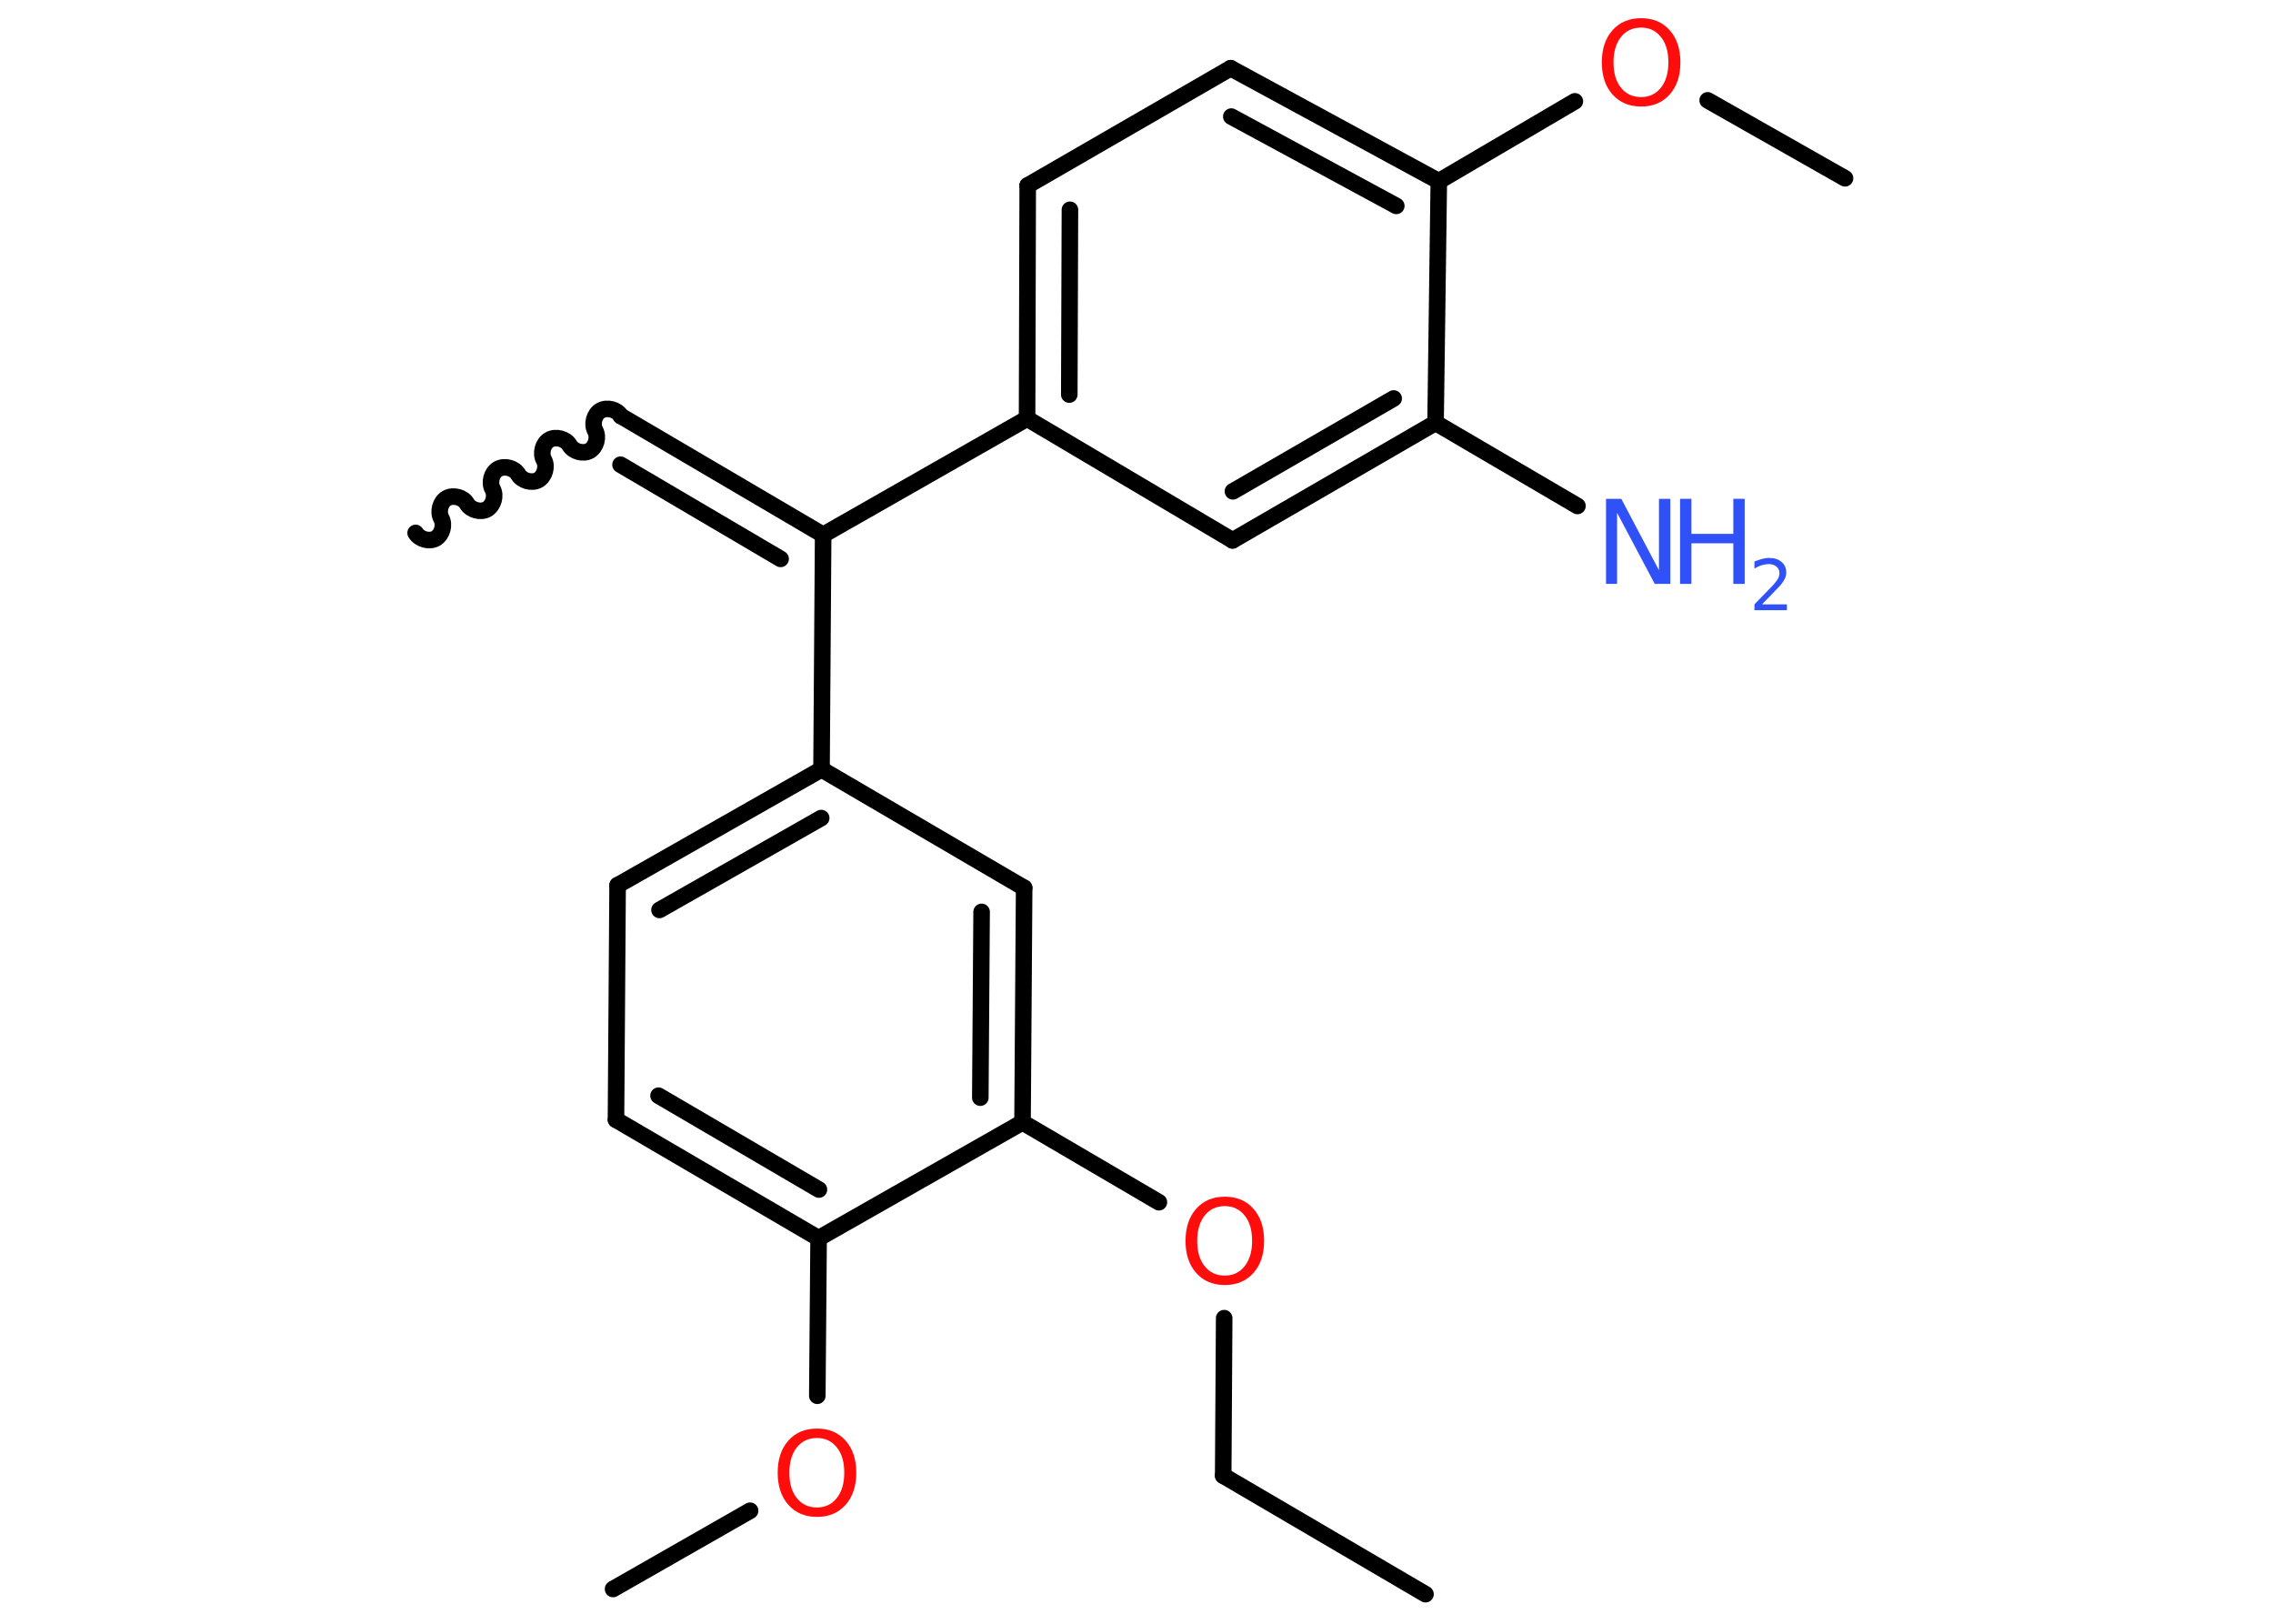 <?xml version='1.0' encoding='UTF-8'?>
<!DOCTYPE svg PUBLIC "-//W3C//DTD SVG 1.1//EN" "http://www.w3.org/Graphics/SVG/1.1/DTD/svg11.dtd">
<svg version='1.2' xmlns='http://www.w3.org/2000/svg' xmlns:xlink='http://www.w3.org/1999/xlink' width='70.0mm' height='50.0mm' viewBox='0 0 70.0 50.0'>
  <desc>Generated by the Chemistry Development Kit (http://github.com/cdk)</desc>
  <g stroke-linecap='round' stroke-linejoin='round' stroke='#000000' stroke-width='.51' fill='#FF0D0D'>
    <rect x='.0' y='.0' width='70.0' height='50.0' fill='#FFFFFF' stroke='none'/>
    <g id='mol1' class='mol'>
      <path id='mol1bnd1' class='bond' d='M19.12 12.81c-.11 -.2 -.42 -.28 -.62 -.17c-.2 .11 -.28 .42 -.17 .62c.11 .2 .03 .5 -.17 .62c-.2 .11 -.5 .03 -.62 -.17c-.11 -.2 -.42 -.28 -.62 -.17c-.2 .11 -.28 .42 -.17 .62c.11 .2 .03 .5 -.17 .62c-.2 .11 -.5 .03 -.62 -.17c-.11 -.2 -.42 -.28 -.62 -.17c-.2 .11 -.28 .42 -.17 .62c.11 .2 .03 .5 -.17 .62c-.2 .11 -.5 .03 -.62 -.17c-.11 -.2 -.42 -.28 -.62 -.17c-.2 .11 -.28 .42 -.17 .62c.11 .2 .03 .5 -.17 .62c-.2 .11 -.5 .03 -.62 -.17' fill='none' stroke='#000000' stroke-width='.51'/>
      <g id='mol1bnd2' class='bond'>
        <line x1='19.12' y1='12.81' x2='25.35' y2='16.47'/>
        <line x1='19.11' y1='14.31' x2='24.04' y2='17.21'/>
      </g>
      <line id='mol1bnd3' class='bond' x1='25.35' y1='16.47' x2='31.63' y2='12.89'/>
      <g id='mol1bnd4' class='bond'>
        <line x1='31.65' y1='5.71' x2='31.63' y2='12.89'/>
        <line x1='32.95' y1='6.46' x2='32.93' y2='12.15'/>
      </g>
      <line id='mol1bnd5' class='bond' x1='31.65' y1='5.71' x2='37.9' y2='2.1'/>
      <g id='mol1bnd6' class='bond'>
        <line x1='44.31' y1='5.58' x2='37.9' y2='2.1'/>
        <line x1='43.0' y1='6.34' x2='37.92' y2='3.59'/>
      </g>
      <line id='mol1bnd7' class='bond' x1='44.31' y1='5.58' x2='48.5' y2='3.12'/>
      <line id='mol1bnd8' class='bond' x1='52.59' y1='3.09' x2='56.82' y2='5.49'/>
      <line id='mol1bnd9' class='bond' x1='44.31' y1='5.58' x2='44.21' y2='13.02'/>
      <line id='mol1bnd10' class='bond' x1='44.21' y1='13.02' x2='48.58' y2='15.58'/>
      <g id='mol1bnd11' class='bond'>
        <line x1='37.96' y1='16.64' x2='44.21' y2='13.02'/>
        <line x1='37.97' y1='15.13' x2='42.92' y2='12.27'/>
      </g>
      <line id='mol1bnd12' class='bond' x1='31.63' y1='12.89' x2='37.96' y2='16.64'/>
      <line id='mol1bnd13' class='bond' x1='25.35' y1='16.47' x2='25.3' y2='23.69'/>
      <g id='mol1bnd14' class='bond'>
        <line x1='25.3' y1='23.69' x2='19.02' y2='27.26'/>
        <line x1='25.29' y1='25.19' x2='20.31' y2='28.02'/>
      </g>
      <line id='mol1bnd15' class='bond' x1='19.02' y1='27.26' x2='18.97' y2='34.48'/>
      <g id='mol1bnd16' class='bond'>
        <line x1='18.97' y1='34.48' x2='25.21' y2='38.13'/>
        <line x1='20.28' y1='33.74' x2='25.22' y2='36.63'/>
      </g>
      <line id='mol1bnd17' class='bond' x1='25.21' y1='38.13' x2='25.17' y2='42.98'/>
      <line id='mol1bnd18' class='bond' x1='23.1' y1='46.52' x2='18.88' y2='48.93'/>
      <line id='mol1bnd19' class='bond' x1='25.21' y1='38.13' x2='31.49' y2='34.56'/>
      <line id='mol1bnd20' class='bond' x1='31.49' y1='34.56' x2='35.69' y2='37.02'/>
      <line id='mol1bnd21' class='bond' x1='37.7' y1='40.59' x2='37.67' y2='45.44'/>
      <line id='mol1bnd22' class='bond' x1='37.67' y1='45.44' x2='43.9' y2='49.09'/>
      <g id='mol1bnd23' class='bond'>
        <line x1='31.49' y1='34.56' x2='31.54' y2='27.34'/>
        <line x1='30.19' y1='33.8' x2='30.23' y2='28.08'/>
      </g>
      <line id='mol1bnd24' class='bond' x1='25.3' y1='23.69' x2='31.54' y2='27.34'/>
      <path id='mol1atm8' class='atom' d='M50.54 .85q-.39 .0 -.62 .29q-.23 .29 -.23 .78q.0 .5 .23 .78q.23 .29 .62 .29q.38 .0 .61 -.29q.23 -.29 .23 -.78q.0 -.5 -.23 -.78q-.23 -.29 -.61 -.29zM50.54 .56q.55 .0 .88 .37q.33 .37 .33 .99q.0 .62 -.33 .99q-.33 .37 -.88 .37q-.55 .0 -.88 -.37q-.33 -.37 -.33 -.99q.0 -.62 .33 -.99q.33 -.37 .88 -.37z' stroke='none'/>
      <g id='mol1atm11' class='atom'>
        <path d='M49.45 15.36h.48l1.16 2.2v-2.2h.35v2.62h-.48l-1.16 -2.19v2.19h-.34v-2.62z' stroke='none' fill='#3050F8'/>
        <path d='M51.74 15.36h.35v1.08h1.29v-1.08h.35v2.62h-.35v-1.25h-1.29v1.25h-.35v-2.62z' stroke='none' fill='#3050F8'/>
        <path d='M54.29 18.61h.74v.18h-1.0v-.18q.12 -.12 .33 -.34q.21 -.21 .26 -.27q.1 -.11 .14 -.19q.04 -.08 .04 -.16q.0 -.13 -.09 -.2q-.09 -.08 -.23 -.08q-.1 .0 -.21 .03q-.11 .03 -.24 .11v-.22q.13 -.05 .24 -.08q.11 -.03 .2 -.03q.25 .0 .39 .12q.15 .12 .15 .33q.0 .1 -.04 .18q-.04 .09 -.13 .2q-.03 .03 -.17 .18q-.14 .15 -.4 .41z' stroke='none' fill='#3050F8'/>
      </g>
      <path id='mol1atm17' class='atom' d='M25.16 44.28q-.39 .0 -.62 .29q-.23 .29 -.23 .78q.0 .5 .23 .78q.23 .29 .62 .29q.38 .0 .61 -.29q.23 -.29 .23 -.78q.0 -.5 -.23 -.78q-.23 -.29 -.61 -.29zM25.16 43.99q.55 .0 .88 .37q.33 .37 .33 .99q.0 .62 -.33 .99q-.33 .37 -.88 .37q-.55 .0 -.88 -.37q-.33 -.37 -.33 -.99q.0 -.62 .33 -.99q.33 -.37 .88 -.37z' stroke='none'/>
      <path id='mol1atm20' class='atom' d='M37.72 37.14q-.39 .0 -.62 .29q-.23 .29 -.23 .78q.0 .5 .23 .78q.23 .29 .62 .29q.38 .0 .61 -.29q.23 -.29 .23 -.78q.0 -.5 -.23 -.78q-.23 -.29 -.61 -.29zM37.72 36.85q.55 .0 .88 .37q.33 .37 .33 .99q.0 .62 -.33 .99q-.33 .37 -.88 .37q-.55 .0 -.88 -.37q-.33 -.37 -.33 -.99q.0 -.62 .33 -.99q.33 -.37 .88 -.37z' stroke='none'/>
    </g>
  </g>
</svg>
